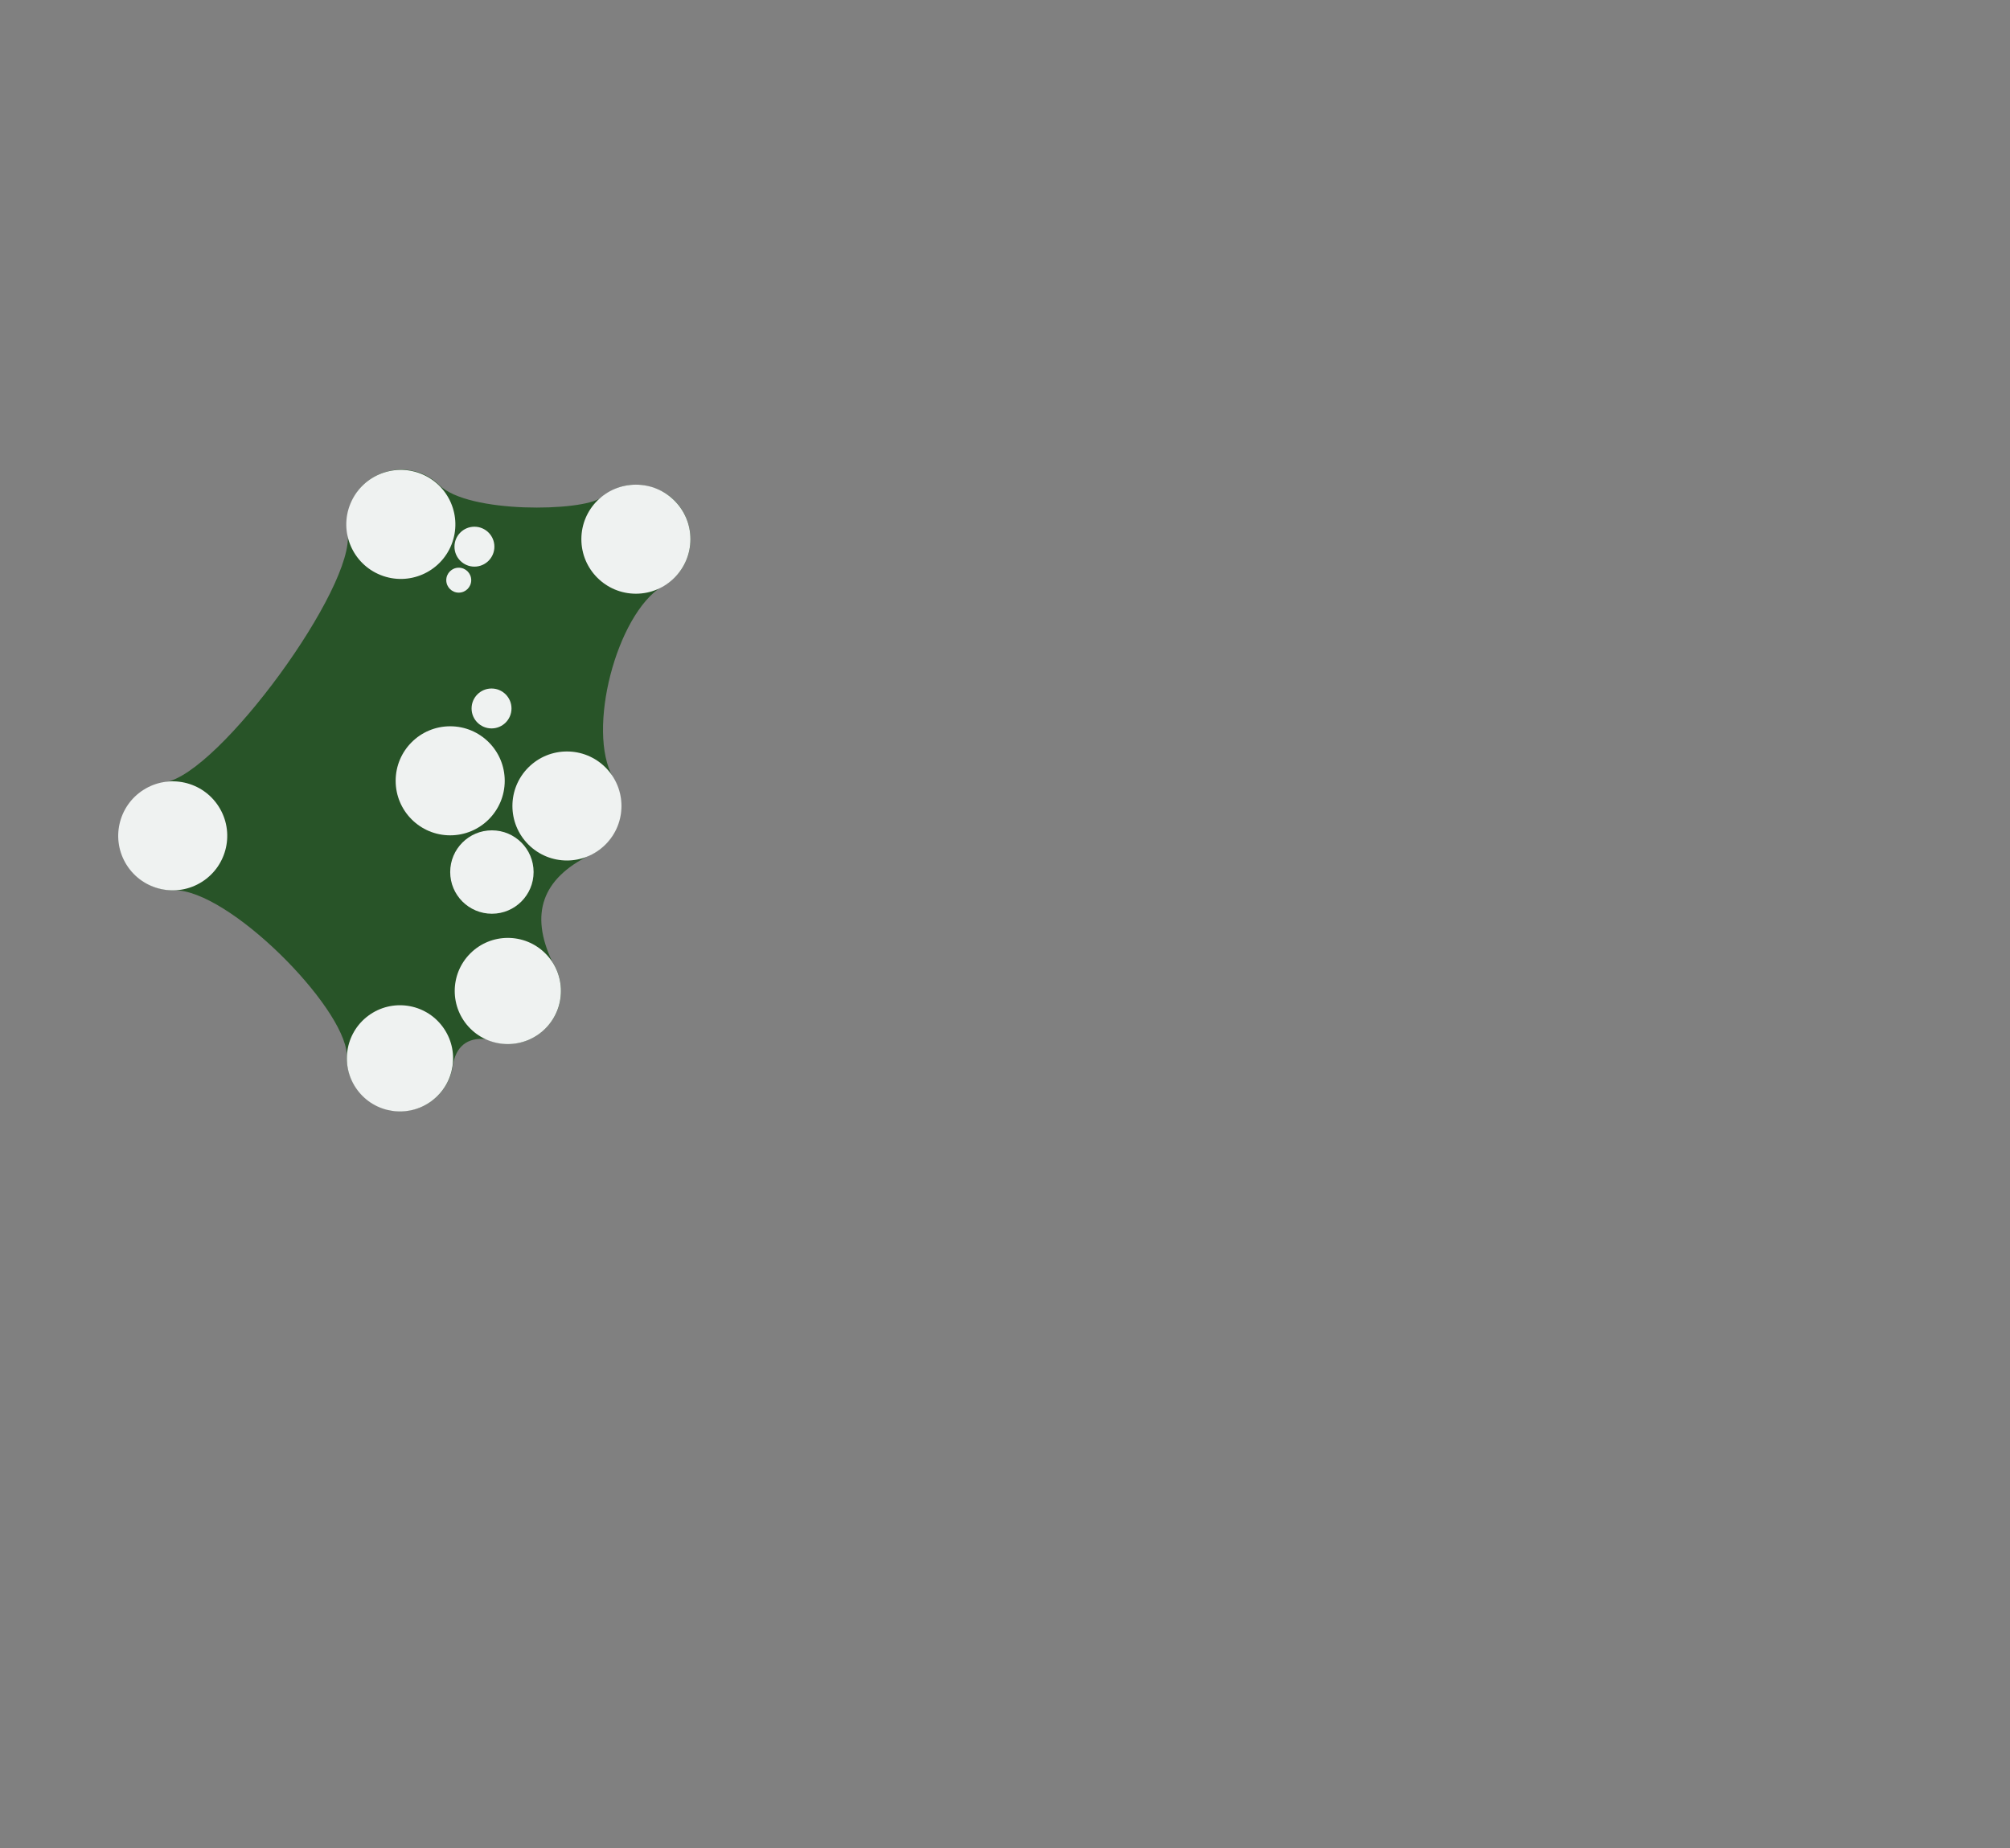 <?xml version="1.0" encoding="utf-8"?>
<!-- Generator: Adobe Illustrator 24.1.2, SVG Export Plug-In . SVG Version: 6.00 Build 0)  -->
<svg version="1.1" id="Layer_8" xmlns="http://www.w3.org/2000/svg" xmlns:xlink="http://www.w3.org/1999/xlink" x="0px" y="0px"
	 viewBox="0 0 563.9 518.6" style="enable-background:new 0 0 563.9 518.6;" xml:space="preserve">
<rect x="0" y="0" width="563.9" height="518.6" fill="#808080" stroke="none"/>
<style type="text/css">
	.f0{fill:#285428;}
	.f1{fill:#eff2f1; mix-blend-mode: exclusion;}
</style>
<path class="f0" d="M189.4,161.9c5.9-6,5.7-15.7-0.3-21.6c-3.5-3.4-8.5-4.3-10.6-4.3c-4.2,0-7.2,1.6-10,3.7
	c-5.1,3.8-37.1,4.5-45.3-3.6c-6-5.9-15.7-5.7-21.6,0.3c-3.5,3.6-4.8,8.4-4.1,13l0,0c2.4,15.1-36.1,67.8-51.2,70.1l0,0
	c-3.2,0.5-6.2,2-8.6,4.4c-5.9,6-5.7,15.7,0.3,21.6c3,2.9,6.9,4.4,10.8,4.3l0,0c15.3-0.2,47.6,32.4,48.5,46
	c-0.2,4.3,1.3,8.6,4.6,11.8c5.9,5.7,15.3,5.6,21.1-0.3c2.2-2.3,3.6-5.2,4-8.1c0.8-5.5,4.1-8.2,9.4-7.6c5.6,2.5,12.3,1.5,16.8-3.2
	c5-5.1,5.5-12.9,1.7-18.6c-6.3-13.4-2.8-23.2,10.5-29.8c0.2-0.1,6.9-2.6,8.6-11.1c1.1-6-1.9-10.6-2-10.7c0,0,0,0,0,0
	c-7.5-13.2,0.9-45.7,13.8-53.7c0,0,0,0,0,0C187.6,163.7,189.1,162.2,189.4,161.9z"/>
<ellipse transform="matrix(0.843 -0.537 0.537 0.843 -118.49 62.874)" class="f1" cx="48.6" cy="234.6" rx="15.3" ry="15.3"/>
<ellipse transform="matrix(0.37 -0.929 0.929 0.37 -65.791 197.145)" class="f1" cx="112.4" cy="147.1" rx="15.3" ry="15.3"/>
<ellipse transform="matrix(0.707 -0.707 0.707 0.707 -154.895 182.209)" class="f1" cx="142.5" cy="278.1" rx="14.9" ry="14.9"/>
<circle class="f1" cx="178.4" cy="151.3" r="15.3"/>
<ellipse transform="matrix(0.707 -0.707 0.707 0.707 -113.352 178.726)" class="f1" cx="159.1" cy="226.2" rx="15.3" ry="15.3"/>
<ellipse transform="matrix(0.803 -0.596 0.596 0.803 -154.896 125.36)" class="f1" cx="112.2" cy="297" rx="14.9" ry="14.9"/>
<circle class="f1" cx="126.3" cy="219.1" r="15.3"/>
<circle class="f1" cx="138" cy="244.7" r="11.7"/>
<circle class="f1" cx="137.9" cy="198.8" r="5.6"/>
<circle class="f1" cx="133.1" cy="153.4" r="5.6"/>
<circle class="f1" cx="128.7" cy="162.8" r="3.5"/>
</svg>
